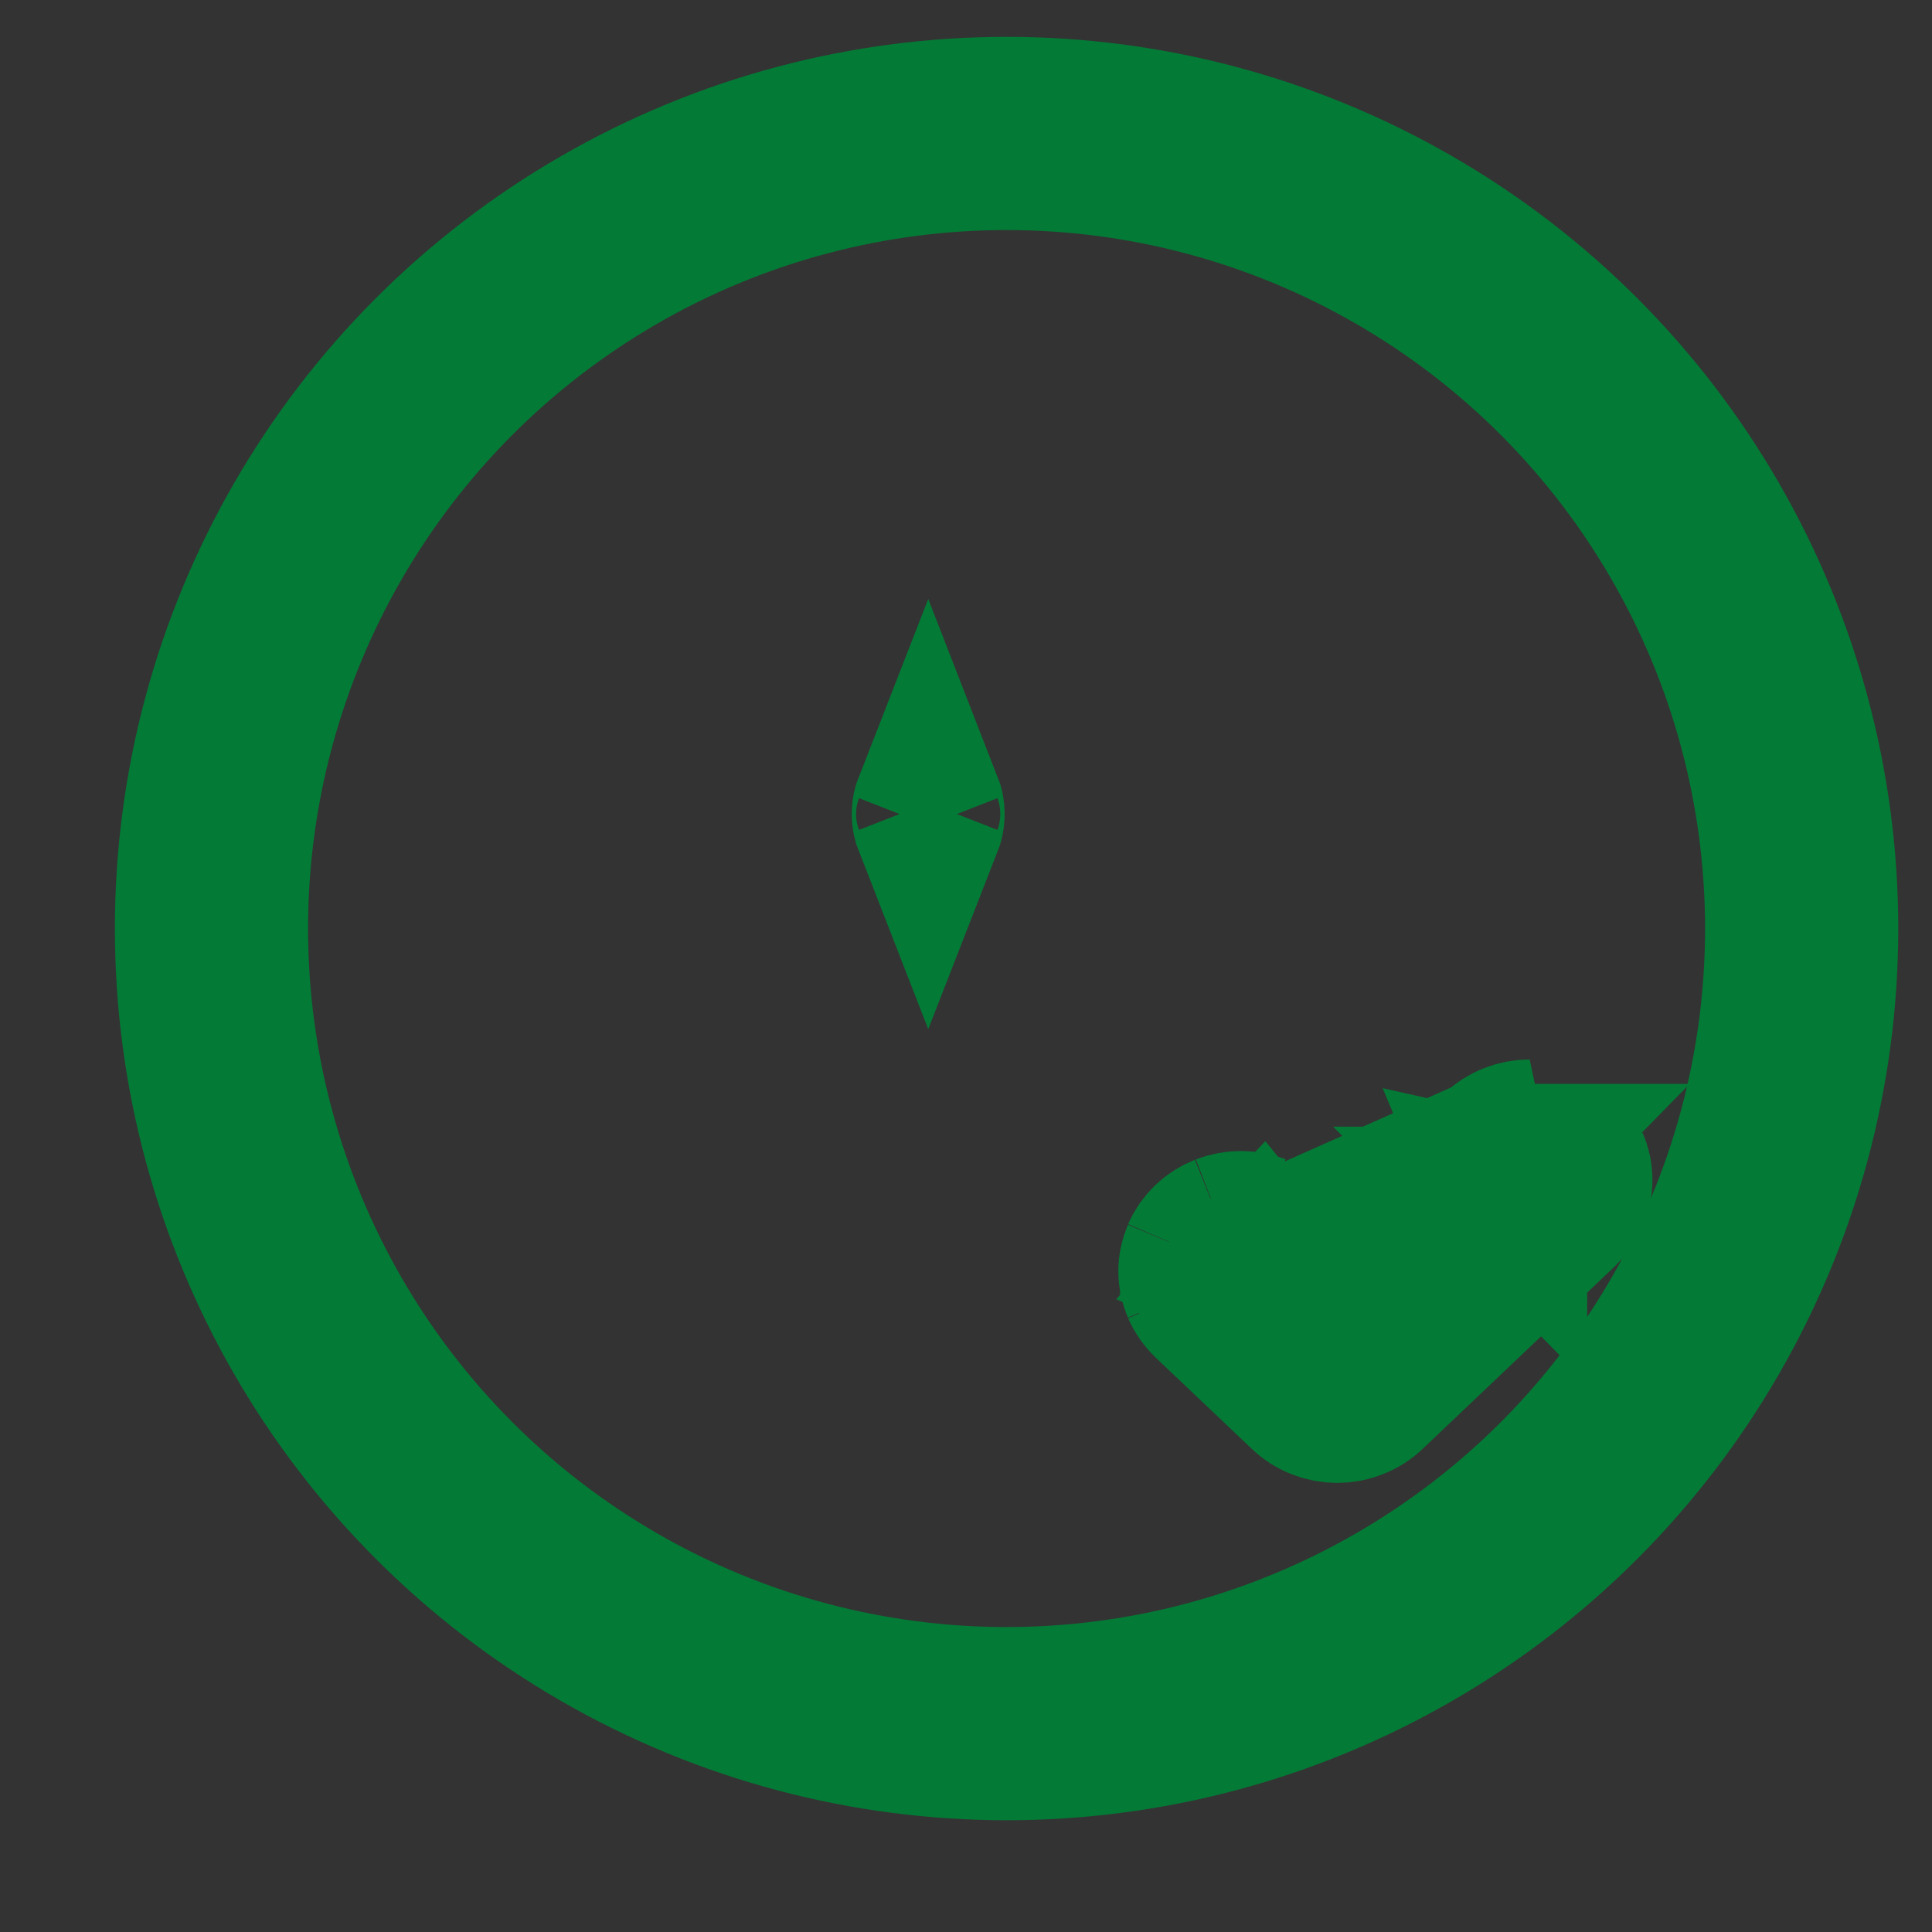 <svg width="13" height="13" viewBox="0 0 13 13" fill="none" xmlns="http://www.w3.org/2000/svg">
<rect x="0" y="0" width="13" height="13" fill="#333333" stroke="none"/>
<circle cx="6.773" cy="6.248" r="5.35" stroke="#037A35" stroke-width="1.3"/>
<path d="M10.594 7.82C10.61 7.857 10.619 7.898 10.619 7.938C10.619 7.979 10.61 8.019 10.594 8.057C10.577 8.094 10.553 8.128 10.523 8.157L9.228 9.387C9.198 9.416 9.162 9.439 9.122 9.454C9.083 9.47 9.041 9.478 8.998 9.478C8.955 9.478 8.913 9.47 8.873 9.454C8.834 9.439 8.798 9.416 8.768 9.387L8.12 8.772C8.09 8.743 8.066 8.709 8.05 8.672M10.594 7.82L10.409 8.081L10.408 8.082M10.594 7.82C10.577 7.782 10.553 7.748 10.523 7.72L10.594 7.82ZM8.05 8.672L8.321 8.553M8.05 8.672L8.321 8.553M8.05 8.672C8.034 8.634 8.025 8.594 8.025 8.553C8.025 8.513 8.034 8.473 8.05 8.435M8.321 8.553L8.05 8.435M8.321 8.553L8.05 8.435M8.05 8.435C8.066 8.398 8.09 8.364 8.12 8.335C8.151 8.306 8.186 8.284 8.226 8.268M8.226 8.268L8.335 8.546L8.226 8.268ZM8.226 8.268C8.265 8.253 8.308 8.245 8.35 8.245C8.393 8.245 8.435 8.253 8.475 8.268M8.475 8.268L8.387 8.491L8.475 8.268ZM8.475 8.268C8.514 8.284 8.55 8.306 8.58 8.335M8.58 8.335L8.488 8.431L8.465 8.409C8.472 8.417 8.479 8.425 8.486 8.433L8.407 8.516L8.371 8.532L8.407 8.516L8.371 8.553L8.356 8.569L8.356 8.569L8.356 8.569M8.58 8.335L8.488 8.432M8.58 8.335L8.998 8.735L9.765 8.004C9.811 7.975 9.855 7.941 9.895 7.903L9.884 7.891L9.895 7.903C9.935 7.865 9.971 7.823 10.003 7.777L10.063 7.72C10.093 7.691 10.129 7.668 10.168 7.653C10.208 7.637 10.25 7.629 10.293 7.629L8.488 8.432M8.356 8.569L8.35 8.566L8.356 8.569ZM8.356 8.569L8.35 8.575L8.349 8.576L8.348 8.578L8.234 8.696L8.236 8.698M8.236 8.698L8.652 9.096L8.858 9.293L8.858 9.293L8.915 9.348L8.997 9.426L8.998 9.426L9.08 9.347L9.137 9.293L9.138 9.292L9.343 9.097L10.408 8.082M8.236 8.698C8.253 8.714 8.272 8.726 8.292 8.733C8.292 8.733 8.292 8.733 8.292 8.733C8.311 8.741 8.331 8.745 8.35 8.745C8.37 8.745 8.39 8.741 8.409 8.733C8.409 8.733 8.409 8.733 8.409 8.733C8.428 8.726 8.447 8.714 8.465 8.698C8.482 8.681 8.497 8.66 8.508 8.635L8.358 8.569M8.236 8.698L8.348 8.579L8.348 8.579L8.35 8.577L8.355 8.572L8.355 8.572L8.358 8.569M10.408 8.082C10.391 8.098 10.372 8.11 10.352 8.117C10.333 8.125 10.313 8.129 10.293 8.129C10.273 8.129 10.253 8.125 10.233 8.117C10.215 8.11 10.197 8.099 10.18 8.084C10.18 8.083 10.18 8.083 10.179 8.083M10.408 8.082L10.136 8.021L10.136 8.021C10.146 8.045 10.161 8.065 10.177 8.081C10.178 8.081 10.178 8.082 10.179 8.082M8.358 8.569L8.508 8.635C8.519 8.61 8.525 8.582 8.525 8.553C8.525 8.525 8.519 8.497 8.508 8.472L8.409 8.515L8.373 8.553L8.358 8.569ZM10.179 8.083C10.179 8.083 10.179 8.083 10.179 8.082M10.179 8.083L10.18 8.084C10.18 8.083 10.179 8.083 10.179 8.082M10.179 8.083L10.177 8.081C10.178 8.081 10.178 8.082 10.179 8.082M8.488 8.432L8.907 8.83L8.998 8.916L9.088 8.83L10.155 7.816L10.155 7.816L10.178 7.794M8.488 8.432L10.178 7.794M10.178 7.794L10.179 7.794M10.178 7.794C10.179 7.794 10.179 7.794 10.179 7.794M10.179 7.794L10.18 7.793L10.18 7.793C10.18 7.793 10.179 7.793 10.179 7.794ZM8.508 8.472L8.409 8.515L8.486 8.434C8.495 8.445 8.502 8.458 8.508 8.472ZM6.246 5.402C6.255 5.425 6.26 5.45 6.26 5.477C6.26 5.505 6.255 5.53 6.246 5.553C6.237 5.53 6.231 5.505 6.231 5.477C6.231 5.45 6.237 5.425 6.246 5.402Z" fill="white" stroke="#037A35"/>
</svg>
